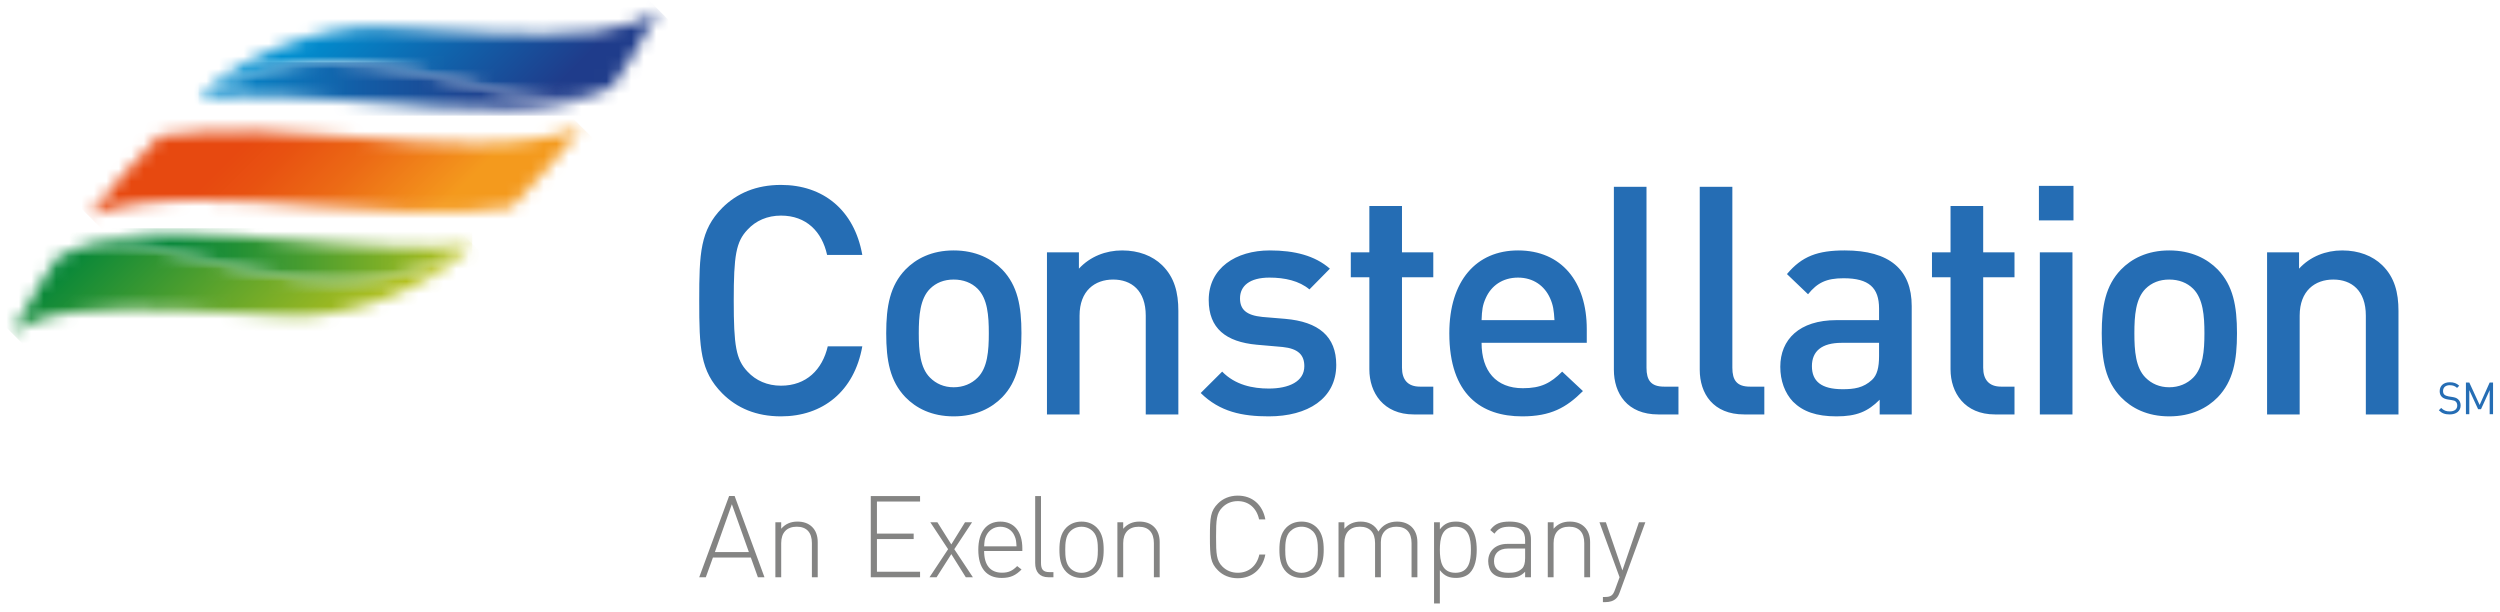 <?xml version="1.0" encoding="UTF-8"?>
<svg xmlns="http://www.w3.org/2000/svg" width="200" height="49" viewBox="0 0 200 49" fill="none">
  <path d="M60.631 46.18L60.066 44.601H57.035L56.466 46.18H55.938L58.328 39.682H58.771L61.158 46.18H60.631ZM57.191 44.164H59.909L58.549 40.338L57.191 44.164ZM64.952 46.18V43.45C64.952 42.601 64.532 42.136 63.74 42.136C62.945 42.136 62.496 42.611 62.496 43.45V46.18H62.03V41.78H62.496V42.301C62.823 41.916 63.252 41.727 63.793 41.727C64.276 41.727 64.667 41.863 64.96 42.144C65.26 42.435 65.418 42.848 65.418 43.37V46.18H64.952ZM69.662 46.18V39.684H73.605V40.121H70.155V42.687H73.093V43.123H70.155V45.741H73.605V46.18H69.662ZM77.263 46.18L76.105 44.329L74.927 46.18H74.361L75.848 43.936L74.426 41.782H74.992L76.105 43.553L77.201 41.782H77.766L76.343 43.936L77.831 46.18H77.263ZM78.73 44.082C78.73 45.203 79.223 45.816 80.163 45.816C80.683 45.816 81.002 45.66 81.375 45.286L81.723 45.56C81.276 46.008 80.866 46.235 80.136 46.235C78.921 46.235 78.264 45.451 78.264 43.981C78.264 42.559 78.921 41.728 80.025 41.728C81.129 41.728 81.787 42.521 81.787 43.872V44.082H78.73ZM81.166 42.878C80.975 42.412 80.537 42.139 80.025 42.139C79.514 42.139 79.094 42.422 78.885 42.878C78.766 43.142 78.758 43.287 78.731 43.708H81.322C81.294 43.287 81.285 43.142 81.166 42.878ZM83.873 46.18C83.153 46.18 82.814 45.733 82.814 45.04V39.684H83.28V45.031C83.28 45.532 83.434 45.769 83.954 45.769H84.274V46.179H83.873V46.18ZM87.747 45.752C87.427 46.071 87.017 46.235 86.523 46.235C86.031 46.235 85.621 46.071 85.301 45.752C84.836 45.286 84.753 44.613 84.753 43.981C84.753 43.352 84.836 42.677 85.301 42.211C85.621 41.894 86.031 41.728 86.523 41.728C87.017 41.728 87.427 41.893 87.747 42.211C88.212 42.677 88.294 43.352 88.294 43.981C88.294 44.613 88.212 45.286 87.747 45.752ZM87.437 42.514C87.19 42.267 86.88 42.139 86.523 42.139C86.167 42.139 85.857 42.267 85.611 42.514C85.246 42.878 85.22 43.471 85.22 43.981C85.22 44.492 85.246 45.085 85.611 45.451C85.857 45.697 86.167 45.825 86.523 45.825C86.88 45.825 87.19 45.697 87.437 45.451C87.801 45.085 87.829 44.492 87.829 43.981C87.829 43.471 87.801 42.878 87.437 42.514ZM92.311 46.18V43.453C92.311 42.604 91.892 42.139 91.098 42.139C90.304 42.139 89.856 42.613 89.856 43.453V46.18H89.391V41.782H89.856V42.303C90.184 41.919 90.614 41.727 91.153 41.727C91.636 41.727 92.029 41.865 92.32 42.147C92.621 42.439 92.775 42.85 92.775 43.371V46.179H92.311V46.18ZM99.021 46.259C98.374 46.259 97.823 46.023 97.443 45.636C96.84 45.036 96.793 44.534 96.793 42.956C96.793 41.377 96.841 40.875 97.443 40.273C97.823 39.891 98.374 39.65 99.021 39.65C100.189 39.65 101.01 40.38 101.228 41.551H100.727C100.536 40.646 99.895 40.09 99.021 40.09C98.546 40.09 98.124 40.253 97.787 40.593C97.32 41.056 97.285 41.586 97.285 42.956C97.285 44.324 97.32 44.852 97.787 45.32C98.124 45.658 98.546 45.821 99.021 45.821C99.895 45.821 100.554 45.266 100.747 44.361H101.227C101.01 45.526 100.171 46.259 99.021 46.259ZM105.348 45.751C105.026 46.071 104.616 46.233 104.124 46.233C103.631 46.233 103.222 46.071 102.9 45.751C102.437 45.289 102.352 44.61 102.352 43.98C102.352 43.349 102.437 42.675 102.9 42.208C103.222 41.889 103.631 41.727 104.124 41.727C104.616 41.727 105.026 41.889 105.348 42.208C105.811 42.675 105.897 43.349 105.897 43.98C105.897 44.61 105.811 45.289 105.348 45.751ZM105.04 42.51C104.791 42.267 104.479 42.136 104.124 42.136C103.767 42.136 103.46 42.267 103.213 42.51C102.847 42.875 102.819 43.471 102.819 43.98C102.819 44.492 102.847 45.084 103.213 45.45C103.46 45.696 103.767 45.823 104.124 45.823C104.479 45.823 104.791 45.696 105.04 45.45C105.4 45.084 105.429 44.492 105.429 43.98C105.429 43.471 105.4 42.875 105.04 42.51ZM112.924 46.18V43.45C112.924 42.601 112.506 42.136 111.709 42.136C110.943 42.136 110.469 42.611 110.469 43.37V46.18H110.005V43.45C110.005 42.601 109.586 42.136 108.789 42.136C107.995 42.136 107.55 42.611 107.55 43.45V46.18H107.082V41.78H107.55V42.301C107.878 41.916 108.314 41.727 108.854 41.727C109.512 41.727 110.005 42.008 110.271 42.529C110.598 42.008 111.109 41.727 111.767 41.727C112.25 41.727 112.641 41.879 112.924 42.144C113.223 42.435 113.391 42.848 113.391 43.37V46.18H112.924ZM117.571 45.852C117.342 46.08 116.961 46.233 116.496 46.233C115.995 46.233 115.582 46.126 115.189 45.612V48.279H114.724V41.78H115.189V42.348C115.582 41.836 115.995 41.727 116.496 41.727C116.961 41.727 117.342 41.88 117.571 42.109C118.019 42.556 118.138 43.288 118.138 43.98C118.138 44.672 118.019 45.403 117.571 45.852ZM116.431 42.136C115.353 42.136 115.189 43.067 115.189 43.98C115.189 44.892 115.353 45.823 116.431 45.823C117.51 45.823 117.673 44.892 117.673 43.98C117.673 43.067 117.51 42.136 116.431 42.136ZM122.01 46.179V45.74C121.637 46.113 121.288 46.233 120.671 46.233C120.013 46.233 119.656 46.123 119.374 45.832C119.164 45.623 119.056 45.224 119.056 44.897C119.056 44.094 119.629 43.511 120.587 43.511H122.01V43.212C122.01 42.51 121.674 42.137 120.769 42.137C120.148 42.137 119.84 42.291 119.556 42.694L119.218 42.401C119.593 41.882 120.048 41.727 120.769 41.727C121.938 41.727 122.477 42.246 122.477 43.167V46.179H122.01ZM122.01 43.883H120.643C119.894 43.883 119.52 44.292 119.52 44.886C119.52 45.47 119.865 45.822 120.671 45.822C121.07 45.822 121.444 45.787 121.763 45.485C121.928 45.33 122.01 45.047 122.01 44.645V43.883ZM126.741 46.18V43.45C126.741 42.601 126.324 42.136 125.527 42.136C124.734 42.136 124.287 42.611 124.287 43.45V46.18H123.822V41.78H124.287V42.301C124.615 41.916 125.042 41.727 125.583 41.727C126.066 41.727 126.458 41.863 126.748 42.144C127.052 42.435 127.208 42.848 127.208 43.37V46.18H126.741ZM129.581 47.377C129.5 47.614 129.397 47.786 129.282 47.885C129.062 48.096 128.741 48.168 128.449 48.168H128.233V47.758H128.403C128.908 47.758 129.052 47.595 129.208 47.154L129.566 46.18L127.955 41.78H128.47L129.792 45.632L131.114 41.78H131.628L129.581 47.377Z" fill="#848483"></path>
  <path d="M62.481 33.309C60.492 33.309 58.956 32.645 57.779 31.469C56.016 29.679 55.938 27.861 55.938 24.048C55.938 20.241 56.016 18.424 57.779 16.631C58.956 15.458 60.492 14.793 62.481 14.793C65.838 14.793 68.344 16.786 68.984 20.394H66.168C65.759 18.526 64.504 17.248 62.481 17.248C61.384 17.248 60.466 17.654 59.802 18.374C58.88 19.345 58.699 20.445 58.699 24.048C58.699 27.657 58.88 28.757 59.802 29.729C60.466 30.446 61.384 30.855 62.481 30.855C64.504 30.855 65.787 29.574 66.221 27.707H68.984C68.344 31.314 65.812 33.309 62.481 33.309ZM80.183 31.774C79.337 32.645 78.059 33.309 76.293 33.309C74.529 33.309 73.276 32.645 72.432 31.774C71.205 30.494 70.897 28.857 70.897 26.66C70.897 24.484 71.205 22.848 72.432 21.568C73.276 20.702 74.529 20.034 76.293 20.034C78.059 20.034 79.337 20.702 80.183 21.568C81.408 22.848 81.716 24.484 81.716 26.66C81.716 28.857 81.408 30.494 80.183 31.774ZM73.502 26.66C73.502 28.065 73.608 29.422 74.401 30.21C74.889 30.701 75.526 30.981 76.293 30.981C77.06 30.981 77.726 30.701 78.212 30.21C79.005 29.422 79.105 28.065 79.105 26.66C79.105 25.252 79.005 23.897 78.212 23.102C77.726 22.616 77.06 22.364 76.293 22.364C75.526 22.364 74.889 22.616 74.401 23.102C73.608 23.896 73.502 25.252 73.502 26.66ZM91.66 33.155V25.252C91.66 23.232 90.508 22.364 89.05 22.364C87.589 22.364 86.365 23.256 86.365 25.252V33.155H83.757V20.187H86.313V21.493C87.211 20.519 88.463 20.034 89.77 20.034C91.099 20.034 92.199 20.467 92.965 21.211C93.96 22.182 94.268 23.41 94.268 24.869V33.155L91.66 33.155ZM101.503 33.309C99.382 33.309 97.592 32.951 96.056 31.44L97.773 29.729C98.819 30.802 100.223 31.084 101.503 31.084C103.116 31.084 104.346 30.521 104.346 29.294C104.346 28.397 103.857 27.888 102.603 27.758L100.531 27.577C98.078 27.349 96.697 26.276 96.697 23.999C96.697 21.443 98.871 20.034 101.585 20.034C103.555 20.034 105.188 20.444 106.391 21.493L104.755 23.153C103.936 22.465 102.784 22.208 101.556 22.208C99.972 22.208 99.201 22.873 99.201 23.87C99.201 24.765 99.715 25.227 100.99 25.355L102.81 25.507C105.497 25.739 106.9 26.915 106.9 29.192C106.9 31.903 104.6 33.309 101.503 33.309ZM113.103 33.155C110.675 33.155 109.548 31.415 109.548 29.548V22.182H108.064V20.186H109.548V16.478H112.159V20.186H114.663V22.182H112.159V29.422C112.159 30.366 112.617 30.931 113.593 30.931H114.663V33.155H113.103V33.155ZM118.526 27.426C118.526 29.679 119.679 31.057 121.829 31.057C123.285 31.057 124.052 30.651 124.973 29.729L126.635 31.285C125.304 32.617 124.052 33.309 121.776 33.309C118.526 33.309 115.945 31.594 115.945 26.66C115.945 22.439 118.118 20.034 121.443 20.034C124.922 20.034 126.942 22.542 126.942 26.328V27.426H118.526V27.426ZM124.001 23.845C123.565 22.873 122.67 22.208 121.443 22.208C120.189 22.208 119.292 22.873 118.862 23.845C118.603 24.408 118.555 24.818 118.526 25.611H124.358C124.308 24.818 124.256 24.408 124.001 23.845ZM132.663 33.155C130.185 33.155 129.11 31.489 129.11 29.574V14.946H131.72V29.422C131.72 30.418 132.076 30.931 133.127 30.931H134.277V33.155L132.663 33.155ZM139.538 33.155C137.054 33.155 135.979 31.489 135.979 29.574V14.946H138.588V29.422C138.588 30.418 138.948 30.931 139.994 30.931H141.146V33.155L139.538 33.155ZM150.374 33.155V31.977C149.429 32.924 148.533 33.309 146.92 33.309C145.309 33.309 144.233 32.924 143.44 32.134C142.781 31.44 142.423 30.446 142.423 29.344C142.423 27.171 143.932 25.611 146.92 25.611H150.325V24.69C150.325 23.029 149.531 22.26 147.485 22.26C146.106 22.26 145.388 22.617 144.643 23.54L142.956 21.926C144.16 20.493 145.412 20.034 147.584 20.034C151.167 20.034 152.937 21.568 152.937 24.484V33.155H150.374ZM150.325 27.426H147.335C145.744 27.426 144.953 28.09 144.953 29.294C144.953 30.494 145.694 31.137 147.41 31.137C148.327 31.137 149.071 31.033 149.761 30.391C150.17 30.007 150.325 29.398 150.325 28.474L150.325 27.426ZM159.602 33.155C157.169 33.155 156.043 31.415 156.043 29.548V22.182H154.558V20.186H156.043V16.478H158.655V20.186H161.16V22.182H158.655V29.422C158.655 30.366 159.118 30.931 160.085 30.931H161.16V33.155H159.602V33.155ZM163.113 14.868H165.878V17.631H163.113V14.868ZM163.187 20.187H165.797V33.155H163.187V20.187ZM177.426 31.774C176.581 32.645 175.302 33.309 173.537 33.309C171.776 33.309 170.519 32.645 169.676 31.774C168.447 30.494 168.139 28.857 168.139 26.66C168.139 24.484 168.447 22.848 169.676 21.568C170.519 20.702 171.776 20.034 173.537 20.034C175.302 20.034 176.581 20.702 177.426 21.568C178.652 22.848 178.959 24.484 178.959 26.66C178.959 28.857 178.652 30.494 177.426 31.774ZM175.455 23.102C174.968 22.616 174.306 22.364 173.537 22.364C172.767 22.364 172.131 22.616 171.642 23.102C170.852 23.897 170.75 25.252 170.75 26.66C170.75 28.065 170.852 29.422 171.642 30.21C172.131 30.701 172.767 30.981 173.537 30.981C174.306 30.981 174.968 30.701 175.455 30.21C176.247 29.422 176.354 28.065 176.354 26.66C176.354 25.252 176.247 23.896 175.455 23.102ZM189.267 33.155V25.252C189.267 23.232 188.119 22.364 186.662 22.364C185.202 22.364 183.974 23.256 183.974 25.252V33.155H181.366V20.187H183.924V21.493C184.817 20.519 186.069 20.034 187.374 20.034C188.704 20.034 189.806 20.467 190.573 21.211C191.57 22.182 191.878 23.41 191.878 24.869V33.155L189.267 33.155ZM195.975 33.155C195.594 33.155 195.345 33.06 195.107 32.822L195.293 32.636C195.504 32.846 195.698 32.913 195.983 32.913C196.353 32.913 196.58 32.739 196.58 32.444C196.58 32.312 196.541 32.198 196.459 32.127C196.378 32.057 196.313 32.035 196.128 32.006L195.833 31.96C195.634 31.928 195.477 31.864 195.368 31.768C195.239 31.654 195.175 31.497 195.175 31.295C195.175 30.865 195.485 30.58 195.987 30.58C196.31 30.58 196.524 30.662 196.739 30.858L196.566 31.033C196.41 30.89 196.242 30.816 195.975 30.816C195.638 30.816 195.443 31.003 195.443 31.284C195.443 31.41 195.477 31.508 195.555 31.577C195.634 31.644 195.766 31.693 195.897 31.714L196.175 31.757C196.413 31.793 196.531 31.843 196.637 31.935C196.776 32.052 196.851 32.227 196.851 32.437C196.851 32.881 196.503 33.155 195.975 33.155ZM199.174 33.134V31.21L198.48 32.735H198.248L197.544 31.21V33.134H197.274V30.601H197.544L198.37 32.397L199.174 30.601H199.444V33.134H199.174Z" fill="#256DB4"></path>
  <mask id="mask0_9814_5289" style="mask-type:luminance" maskUnits="userSpaceOnUse" x="0" y="19" width="38" height="8">
    <path d="M5.124 20.315C4.961 20.394 4.841 20.462 4.657 20.566C4.657 20.566 3.96 21.55 3.189 22.778C2.475 23.91 1.703 25.249 1.212 26.208C1.145 26.337 0.977 26.664 0.977 26.664C2.268 25.731 3.843 25.209 5.951 24.956C8.534 24.645 11.546 24.697 14.631 24.83C17.34 24.945 20.223 25.125 23.118 25.27C28.017 25.516 34.358 23.024 37.784 19.628C37.784 19.628 37.638 19.715 37.59 19.742C31.213 23.429 25.441 22.627 20.268 21.686C16.371 20.976 12.444 19.505 8.968 19.505C7.609 19.505 6.318 19.73 5.124 20.315Z" fill="white"></path>
  </mask>
  <g mask="url(#mask0_9814_5289)">
    <path d="M19.375 45.067L-2.609 23.084L19.375 1.101L41.358 23.084L19.375 45.067Z" fill="url(#paint0_linear_9814_5289)"></path>
  </g>
  <mask id="mask1_9814_5289" style="mask-type:luminance" maskUnits="userSpaceOnUse" x="5" y="18" width="33" height="5">
    <path d="M5.117 20.313C5.142 20.302 5.165 20.29 5.189 20.279C5.165 20.29 5.142 20.302 5.117 20.313ZM5.188 20.279C9.421 18.263 14.869 20.702 20.262 21.685C25.434 22.626 31.206 23.428 37.584 19.741C37.631 19.713 37.778 19.627 37.778 19.627C37.778 19.627 36.459 19.749 34.511 19.775C32.559 19.801 28.538 19.636 26.096 19.43C20.963 18.996 17.09 18.703 13.989 18.703C10.202 18.703 7.567 19.138 5.188 20.279Z" fill="white"></path>
  </mask>
  <g mask="url(#mask1_9814_5289)">
    <path d="M37.778 18.263H5.117V23.428H37.778V18.263Z" fill="url(#paint1_linear_9814_5289)"></path>
  </g>
  <mask id="mask2_9814_5289" style="mask-type:luminance" maskUnits="userSpaceOnUse" x="15" y="0" width="38" height="8">
    <path d="M47.715 2.505C45.134 2.816 42.121 2.763 39.036 2.63C36.328 2.516 33.443 2.335 30.549 2.19C25.651 1.944 19.309 4.435 15.883 7.832C15.883 7.832 16.029 7.747 16.078 7.717C22.454 4.03 28.227 4.833 33.399 5.774C38.822 6.762 44.3 9.225 48.543 7.146C48.705 7.067 48.827 6.999 49.011 6.896C49.011 6.896 49.707 5.91 50.479 4.683C51.192 3.551 51.964 2.212 52.456 1.253C52.521 1.124 52.691 0.797 52.691 0.797C51.399 1.731 49.824 2.251 47.715 2.505Z" fill="white"></path>
  </mask>
  <g mask="url(#mask2_9814_5289)">
    <path d="M34.282 -17.607L56.901 5.011L34.282 27.629L11.664 5.011L34.282 -17.607Z" fill="url(#paint2_linear_9814_5289)"></path>
  </g>
  <mask id="mask3_9814_5289" style="mask-type:luminance" maskUnits="userSpaceOnUse" x="15" y="4" width="34" height="5">
    <path d="M48.472 7.178C48.496 7.167 48.52 7.155 48.544 7.143C48.52 7.155 48.496 7.167 48.472 7.178ZM16.078 7.715C16.029 7.745 15.883 7.83 15.883 7.83C15.883 7.83 17.201 7.708 19.151 7.681C21.1 7.656 25.123 7.82 27.564 8.027C38.966 8.992 44.145 9.253 48.472 7.178C44.24 9.195 38.792 6.755 33.399 5.772C31.152 5.363 28.792 4.98 26.318 4.98C23.098 4.98 19.684 5.63 16.078 7.715Z" fill="white"></path>
  </mask>
  <g mask="url(#mask3_9814_5289)">
    <path d="M48.543 4.98H15.883V9.253H48.543V4.98Z" fill="url(#paint3_linear_9814_5289)"></path>
  </g>
  <mask id="mask4_9814_5289" style="mask-type:luminance" maskUnits="userSpaceOnUse" x="7" y="10" width="40" height="8">
    <path d="M28.353 10.976C23.078 10.567 17.671 10.157 12.787 10.864C10.76 12.916 8.869 15.038 7.133 17.238C12.069 15.444 18.583 15.965 25.311 16.488C30.591 16.897 36.004 17.307 40.893 16.596C42.104 15.463 45.667 11.416 46.539 10.225C41.598 12.021 35.084 11.498 28.353 10.976Z" fill="white"></path>
  </mask>
  <g mask="url(#mask4_9814_5289)">
    <path d="M26.832 -9.546L50.11 13.732L26.832 37.01L3.555 13.732L26.832 -9.546Z" fill="url(#paint4_linear_9814_5289)"></path>
  </g>
  <defs>
    <linearGradient id="paint0_linear_9814_5289" x1="26.848" y1="30.56" x2="10.751" y2="14.463" gradientUnits="userSpaceOnUse">
      <stop stop-color="#C1C51C"></stop>
      <stop offset="1" stop-color="#00853A"></stop>
    </linearGradient>
    <linearGradient id="paint1_linear_9814_5289" x1="37.775" y1="20.851" x2="5.114" y2="20.851" gradientUnits="userSpaceOnUse">
      <stop stop-color="#C1C51C"></stop>
      <stop offset="0.208" stop-color="#80B026"></stop>
      <stop offset="0.409" stop-color="#499D2F"></stop>
      <stop offset="0.581" stop-color="#219035"></stop>
      <stop offset="0.717" stop-color="#098839"></stop>
      <stop offset="0.8" stop-color="#00853A"></stop>
      <stop offset="1" stop-color="#00853A"></stop>
    </linearGradient>
    <linearGradient id="paint2_linear_9814_5289" x1="28.374" y1="-0.895" x2="40.334" y2="11.064" gradientUnits="userSpaceOnUse">
      <stop stop-color="#008FD0"></stop>
      <stop offset="1" stop-color="#1F3C8B"></stop>
    </linearGradient>
    <linearGradient id="paint3_linear_9814_5289" x1="15.879" y1="7.122" x2="48.537" y2="7.122" gradientUnits="userSpaceOnUse">
      <stop stop-color="#008FD0"></stop>
      <stop offset="0.081" stop-color="#0484C7"></stop>
      <stop offset="0.395" stop-color="#135DA6"></stop>
      <stop offset="0.645" stop-color="#1C4592"></stop>
      <stop offset="0.8" stop-color="#1F3C8B"></stop>
      <stop offset="1" stop-color="#1F3C8B"></stop>
    </linearGradient>
    <linearGradient id="paint4_linear_9814_5289" x1="22.057" y1="8.944" x2="33.662" y2="20.549" gradientUnits="userSpaceOnUse">
      <stop stop-color="#E74910"></stop>
      <stop offset="0.178" stop-color="#E85211"></stop>
      <stop offset="0.467" stop-color="#EC6A15"></stop>
      <stop offset="0.83" stop-color="#F3921C"></stop>
      <stop offset="0.9" stop-color="#F49A1D"></stop>
      <stop offset="1" stop-color="#F49A1D"></stop>
    </linearGradient>
  </defs>
</svg>
